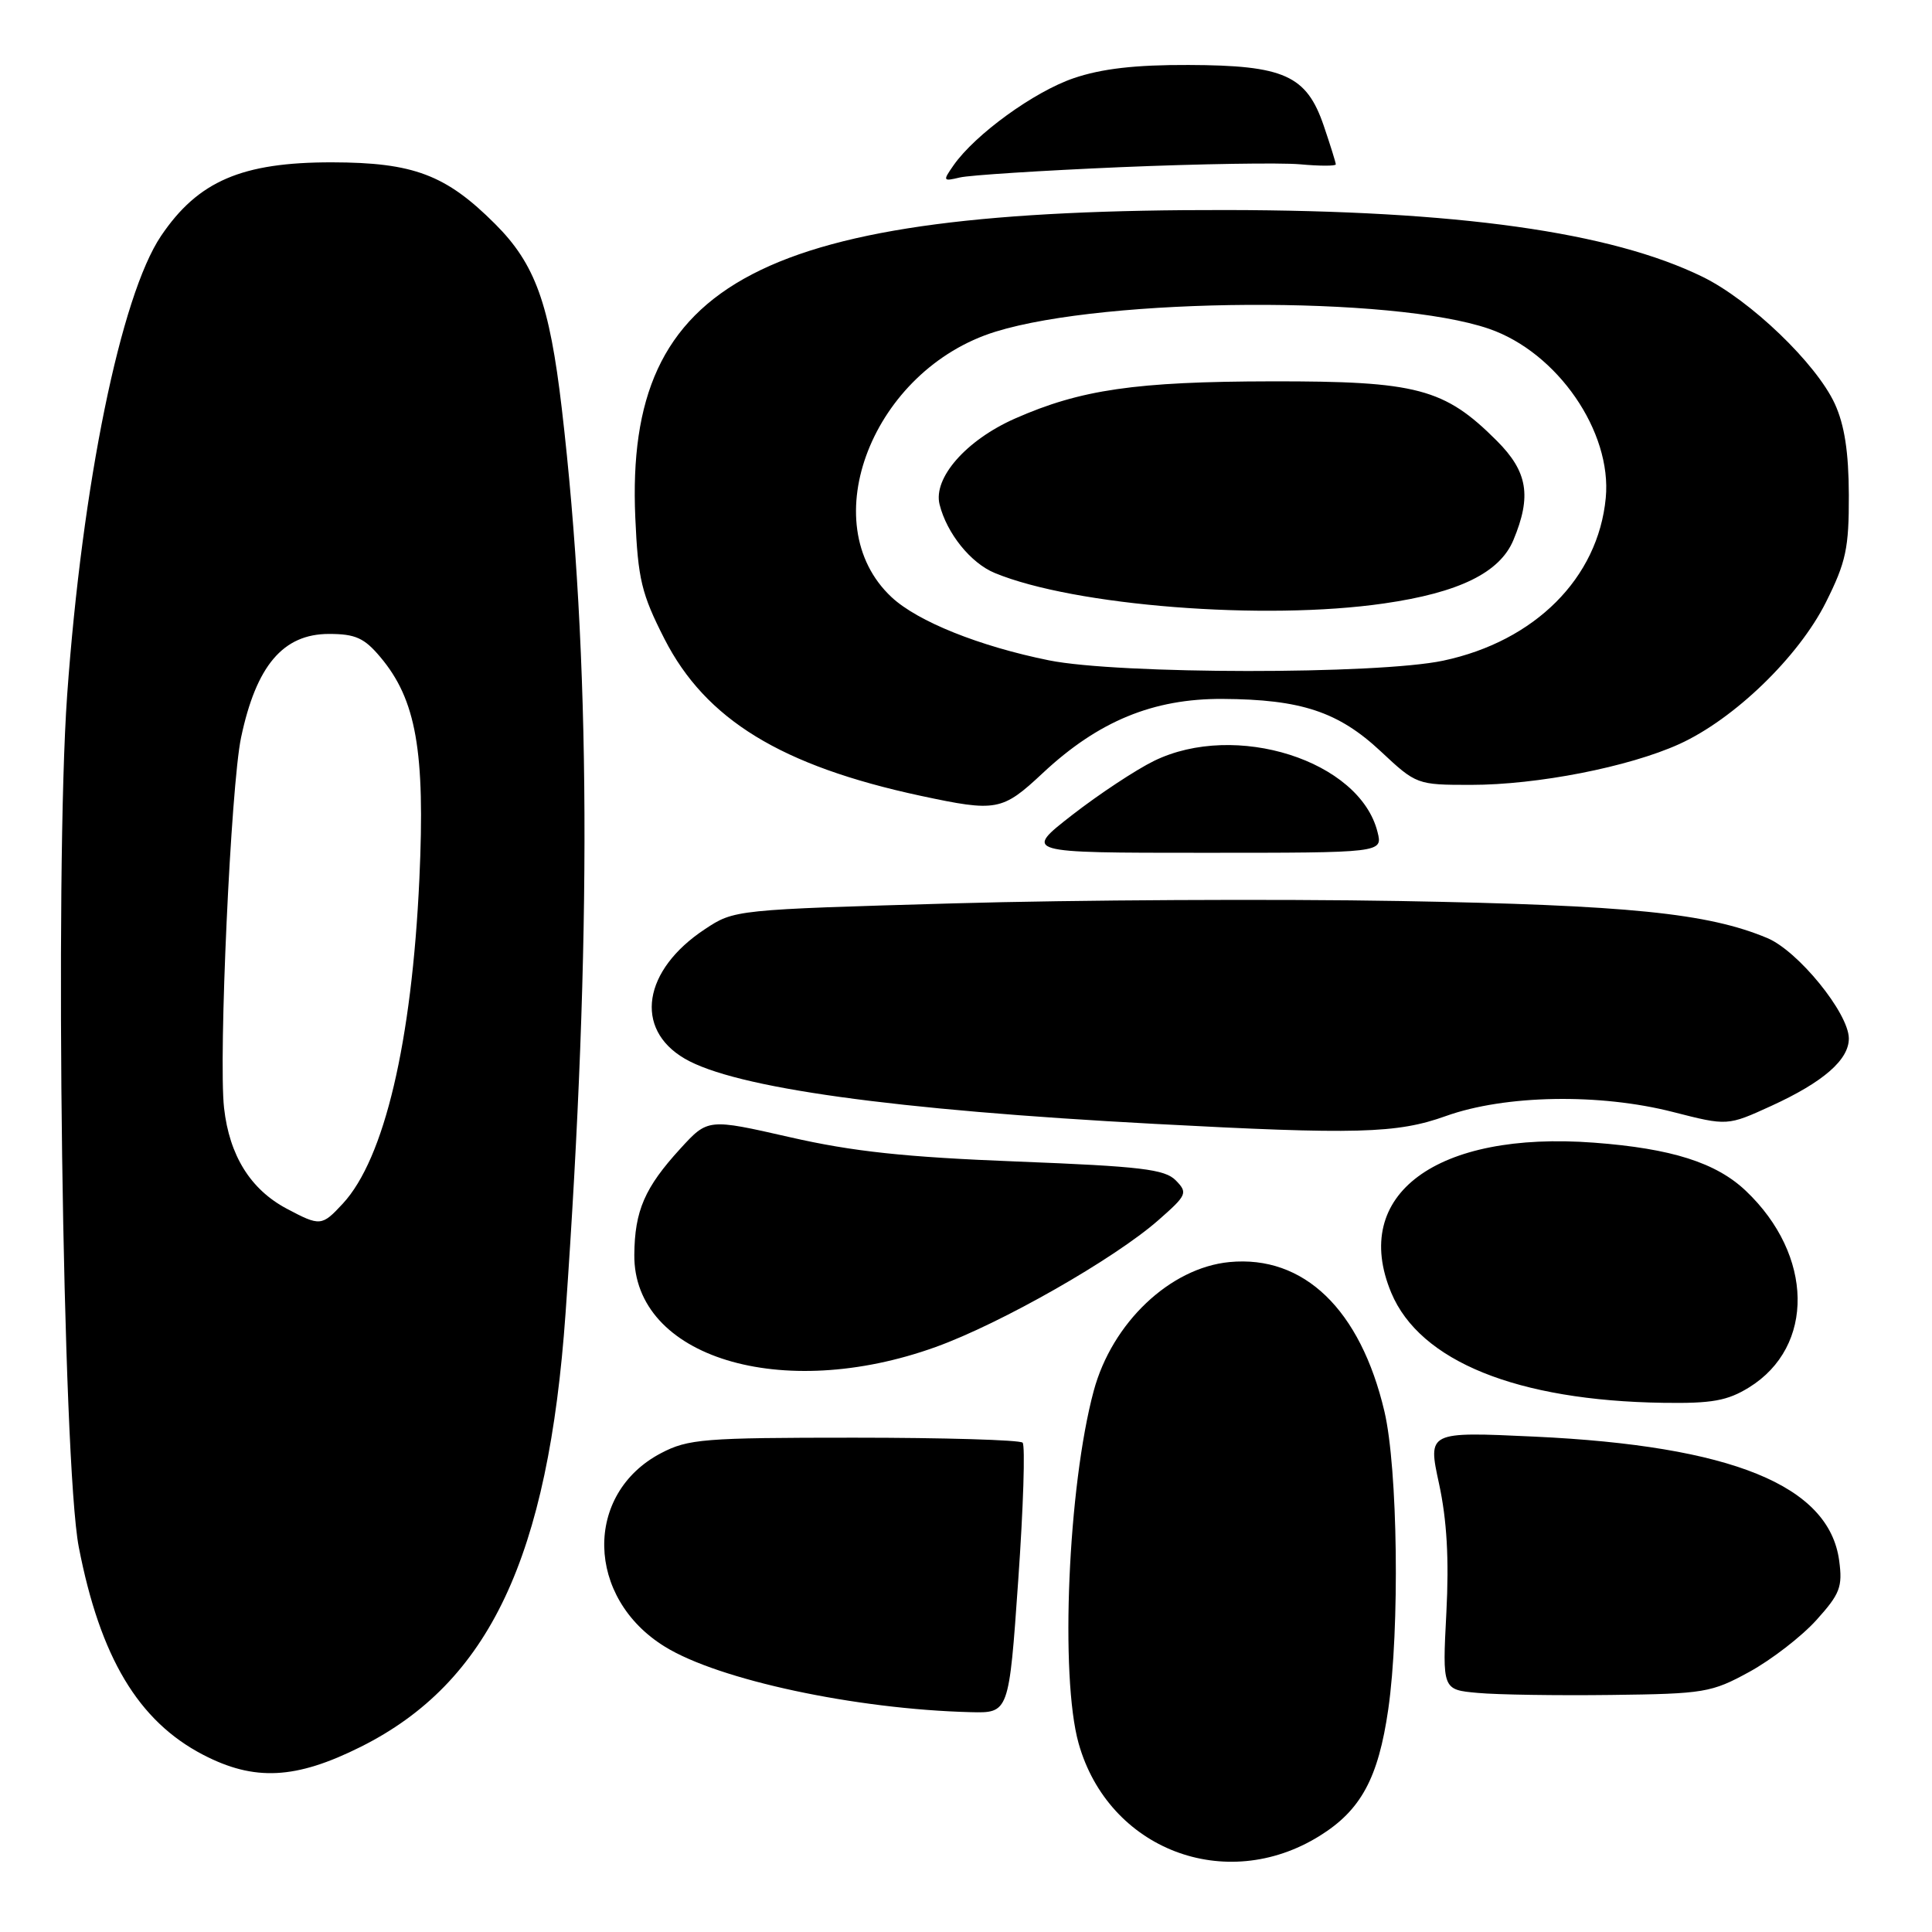 <?xml version="1.0" encoding="UTF-8" standalone="no"?>
<!DOCTYPE svg PUBLIC "-//W3C//DTD SVG 1.1//EN" "http://www.w3.org/Graphics/SVG/1.1/DTD/svg11.dtd" >
<svg xmlns="http://www.w3.org/2000/svg" xmlns:xlink="http://www.w3.org/1999/xlink" version="1.1" viewBox="0 0 256 256">
 <g >
 <path fill="currentColor"
d=" M 174.85 243.27 C 180.33 239.87 182.63 235.62 183.95 226.50 C 185.49 215.82 185.22 194.55 183.44 187.01 C 180.26 173.51 172.77 166.29 162.91 167.23 C 155.03 167.99 147.35 175.28 144.92 184.31 C 141.52 196.93 140.44 222.17 142.92 231.00 C 146.87 245.05 162.39 251.02 174.85 243.27 Z  M 47.81 231.46 C 64.82 222.95 72.66 206.36 74.94 174.00 C 78.44 124.43 78.28 87.03 74.44 54.13 C 72.81 40.23 70.92 34.98 65.60 29.67 C 59.08 23.15 54.79 21.53 43.98 21.51 C 32.04 21.50 26.25 23.99 21.34 31.26 C 16.00 39.19 10.90 64.13 8.90 92.08 C 7.22 115.63 8.29 193.89 10.44 205.00 C 13.27 219.59 18.32 228.04 26.88 232.50 C 33.70 236.05 39.17 235.78 47.81 231.46 Z  M 134.92 209.41 C 135.60 199.74 135.86 191.53 135.50 191.16 C 135.13 190.80 125.08 190.50 113.17 190.50 C 93.26 190.50 91.18 190.67 87.59 192.55 C 77.33 197.93 77.61 211.74 88.11 218.20 C 95.25 222.61 113.37 226.48 128.59 226.87 C 133.69 227.00 133.69 227.00 134.92 209.41 Z  M 231.80 221.53 C 234.72 219.93 238.71 216.85 240.67 214.68 C 243.81 211.20 244.17 210.28 243.70 206.79 C 242.36 196.83 229.46 191.58 203.34 190.36 C 189.18 189.70 189.18 189.70 190.68 196.60 C 191.72 201.41 192.02 206.59 191.65 213.70 C 191.12 223.90 191.12 223.90 195.81 224.32 C 198.39 224.56 206.35 224.68 213.50 224.59 C 225.82 224.44 226.78 224.28 231.80 221.53 Z  M 231.76 183.84 C 240.51 178.43 240.31 166.31 231.33 157.79 C 227.40 154.06 221.49 152.18 211.22 151.41 C 190.33 149.84 178.92 158.29 184.35 171.30 C 188.15 180.38 201.02 185.59 220.38 185.88 C 226.85 185.98 228.89 185.61 231.76 183.84 Z  M 124.00 178.48 C 132.65 175.36 147.67 166.80 153.50 161.67 C 157.28 158.35 157.41 158.06 155.80 156.41 C 154.35 154.93 151.19 154.55 134.80 153.91 C 119.94 153.33 113.00 152.59 104.65 150.68 C 93.80 148.21 93.80 148.21 90.15 152.20 C 85.43 157.36 84.10 160.42 84.05 166.26 C 83.92 179.84 103.57 185.85 124.00 178.48 Z  M 191.59 147.88 C 199.44 145.07 211.95 144.85 221.70 147.35 C 228.90 149.19 228.90 149.19 234.70 146.54 C 241.61 143.38 245.01 140.41 244.98 137.58 C 244.94 134.22 238.26 126.01 234.18 124.30 C 226.29 120.99 215.72 119.93 185.50 119.39 C 169.00 119.10 142.41 119.24 126.40 119.70 C 97.40 120.53 97.29 120.54 93.39 123.13 C 85.19 128.55 83.98 136.33 90.72 140.27 C 97.37 144.16 118.36 147.07 153.00 148.92 C 179.70 150.35 185.11 150.21 191.59 147.88 Z  M 182.53 110.25 C 180.18 100.78 163.70 95.54 152.90 100.83 C 150.48 102.02 145.61 105.24 142.07 107.99 C 135.64 113.00 135.64 113.00 159.43 113.00 C 183.22 113.00 183.22 113.00 182.53 110.25 Z  M 138.18 102.43 C 145.53 95.56 152.80 92.56 162.00 92.61 C 172.40 92.67 177.35 94.31 182.97 99.57 C 187.66 103.96 187.77 104.00 194.90 104.00 C 203.71 104.00 215.81 101.63 222.50 98.60 C 229.79 95.29 238.33 87.03 241.95 79.79 C 244.61 74.47 245.00 72.63 244.98 65.59 C 244.96 59.89 244.41 56.32 243.12 53.50 C 240.66 48.16 231.94 39.79 225.62 36.69 C 213.45 30.73 193.13 27.88 162.50 27.83 C 100.74 27.72 82.80 37.06 84.18 68.58 C 84.54 76.76 85.00 78.68 88.04 84.65 C 93.50 95.35 103.51 101.48 122.00 105.45 C 132.06 107.60 132.79 107.47 138.18 102.43 Z  M 148.50 22.15 C 158.95 21.71 169.64 21.54 172.25 21.77 C 174.86 22.01 177.00 22.01 177.00 21.78 C 177.00 21.55 176.28 19.24 175.40 16.65 C 173.12 9.98 170.16 8.65 157.50 8.61 C 150.45 8.58 145.96 9.10 142.27 10.36 C 137.02 12.15 129.23 17.80 126.36 21.89 C 124.90 23.98 124.94 24.05 127.17 23.52 C 128.45 23.21 138.05 22.60 148.50 22.15 Z  M 37.98 160.15 C 33.19 157.60 30.40 153.12 29.69 146.82 C 28.94 140.16 30.59 104.14 31.94 97.74 C 33.95 88.20 37.51 84.00 43.59 84.00 C 47.09 84.00 48.27 84.53 50.40 87.07 C 55.15 92.71 56.35 99.53 55.57 116.45 C 54.57 138.09 50.93 153.54 45.43 159.48 C 42.64 162.49 42.43 162.51 37.98 160.15 Z  M 139.00 87.50 C 129.79 85.64 121.59 82.35 118.14 79.13 C 107.67 69.35 115.67 48.96 131.94 43.94 C 146.68 39.39 184.56 39.17 197.31 43.57 C 206.37 46.69 213.62 57.21 212.77 65.99 C 211.76 76.59 203.39 84.96 191.24 87.54 C 182.51 89.39 148.23 89.36 139.00 87.50 Z  M 183.39 79.96 C 193.33 78.53 198.73 75.88 200.53 71.57 C 202.97 65.73 202.43 62.50 198.34 58.41 C 191.39 51.45 187.76 50.50 168.50 50.53 C 150.47 50.56 143.18 51.62 134.47 55.47 C 128.01 58.33 123.62 63.34 124.50 66.85 C 125.46 70.68 128.62 74.60 131.80 75.92 C 142.33 80.28 167.54 82.26 183.39 79.96 Z "/>
</g>
</svg>